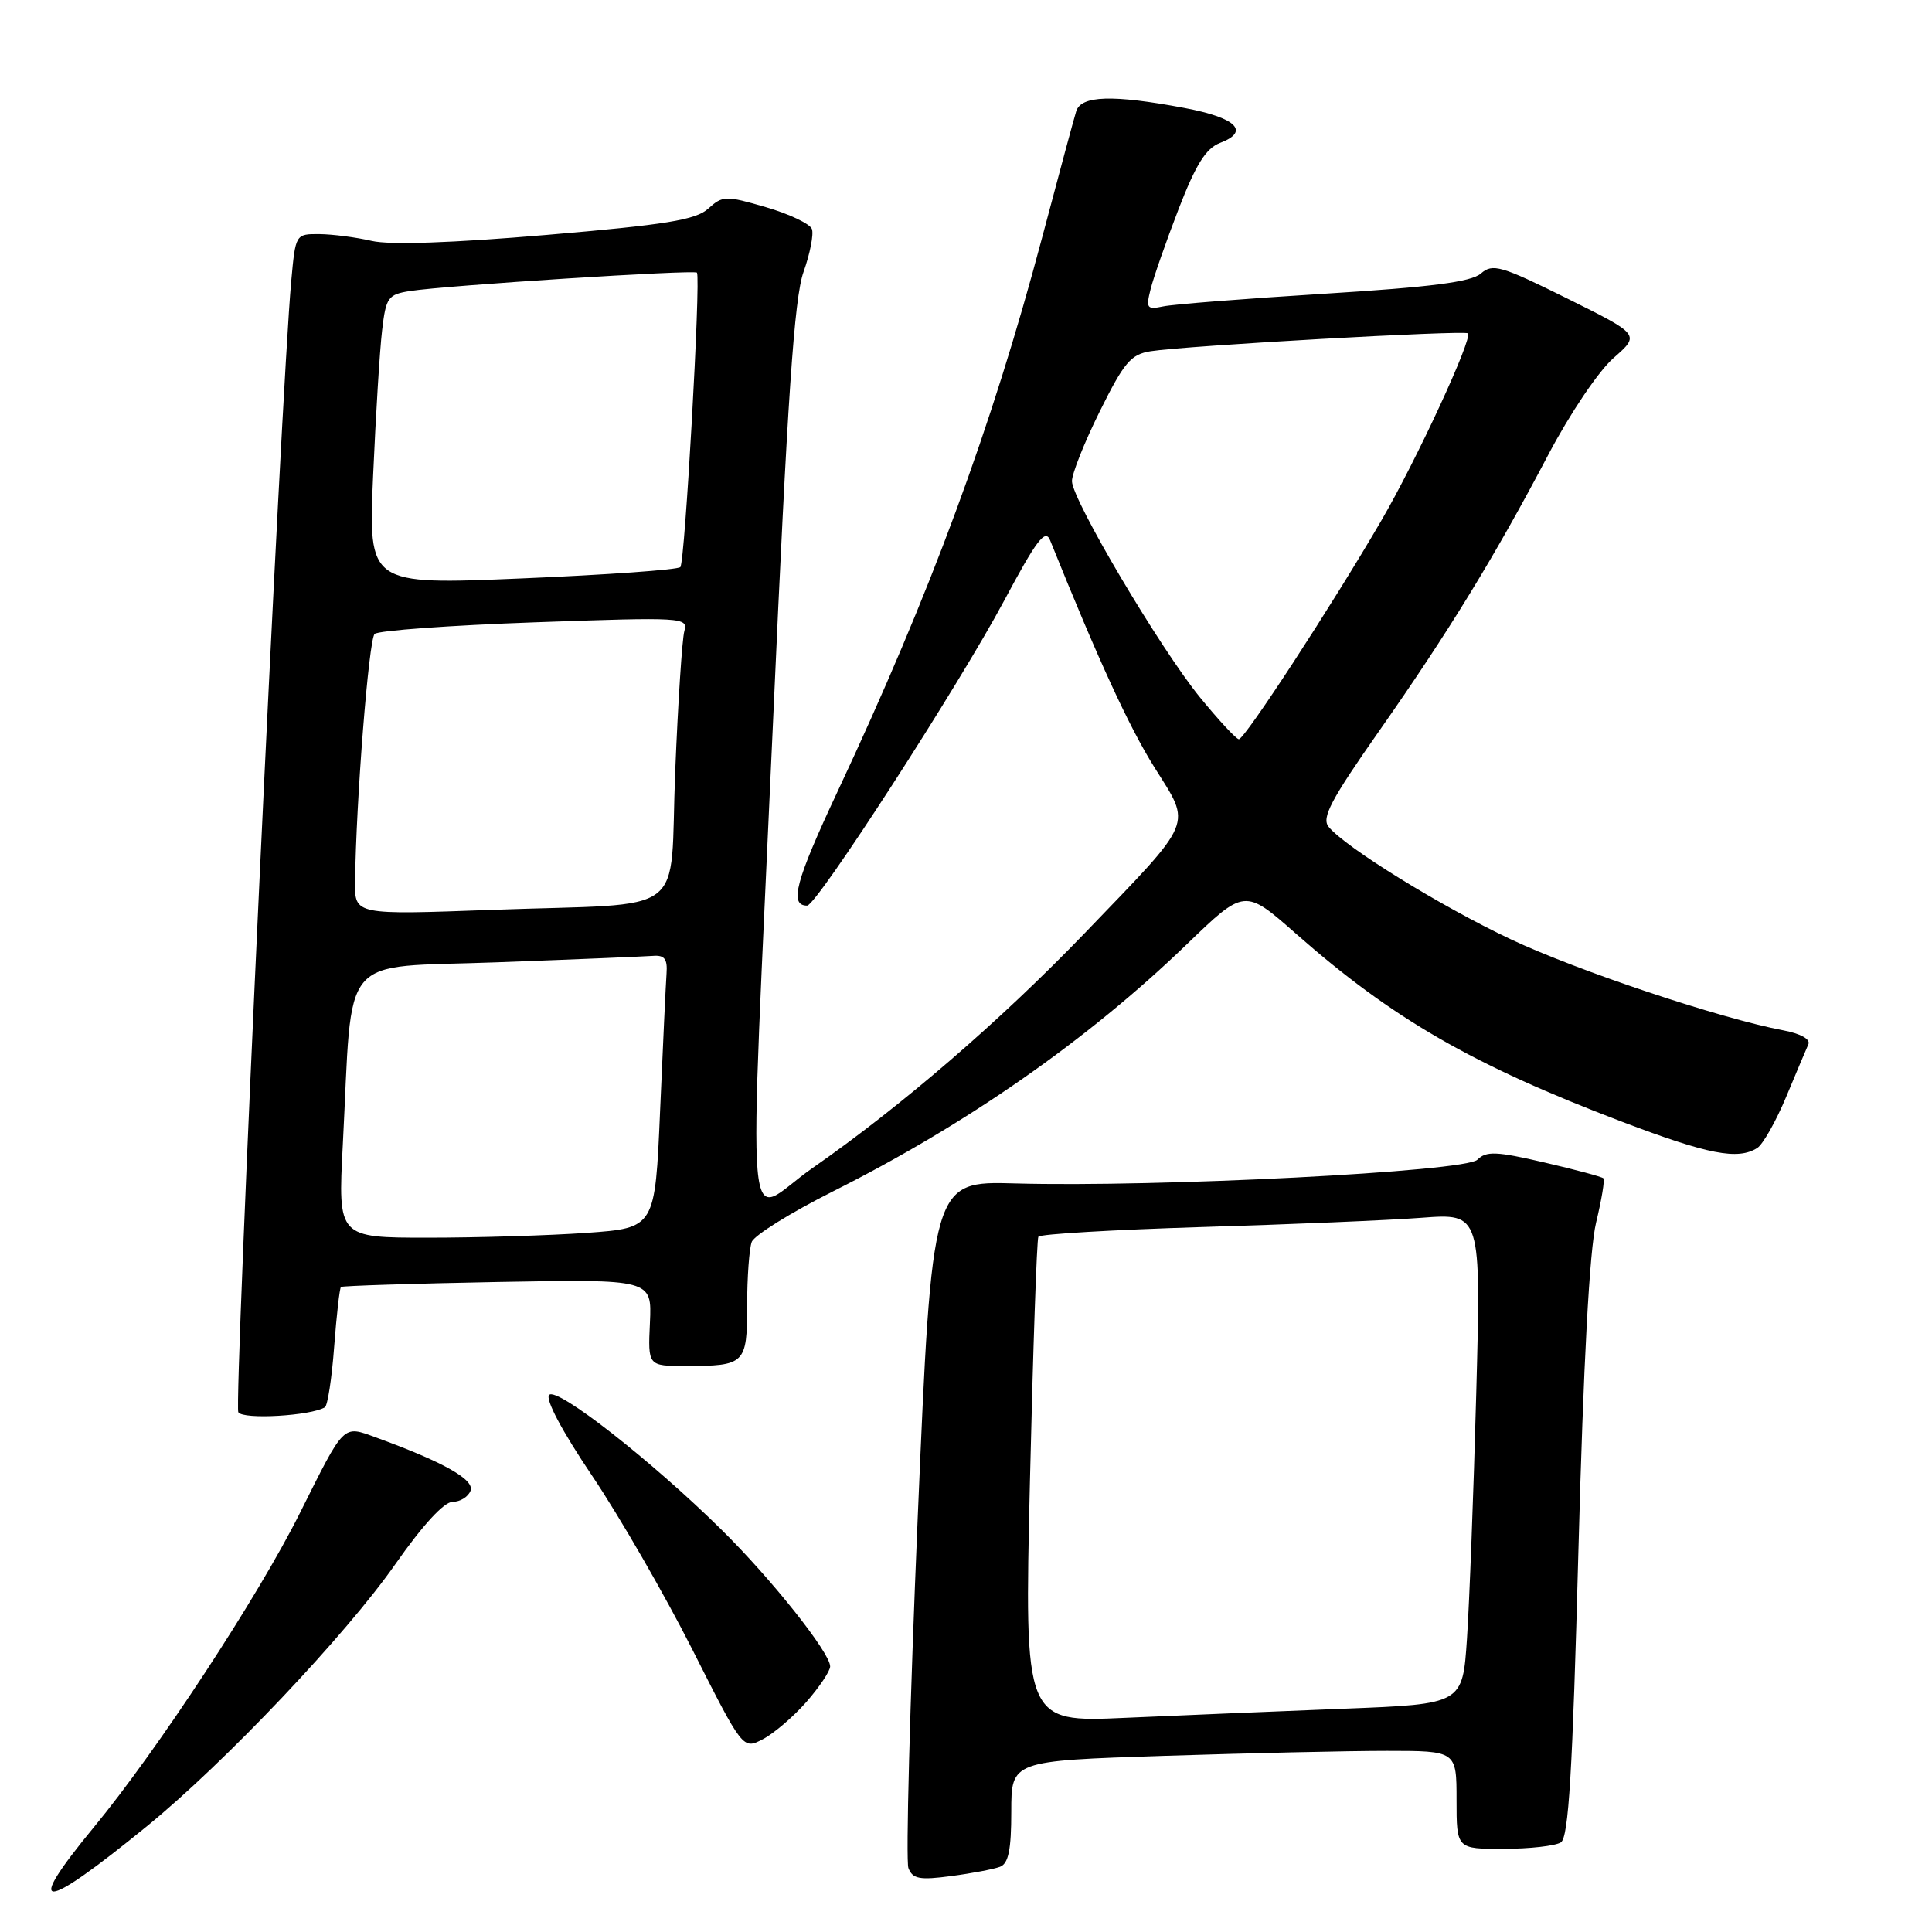 <?xml version="1.0" encoding="UTF-8" standalone="no"?>
<!DOCTYPE svg PUBLIC "-//W3C//DTD SVG 1.1//EN" "http://www.w3.org/Graphics/SVG/1.1/DTD/svg11.dtd" >
<svg xmlns="http://www.w3.org/2000/svg" xmlns:xlink="http://www.w3.org/1999/xlink" version="1.1" viewBox="0 0 256 256">
 <g >
 <path fill="currentColor"
d=" M 19.50 241.96 C 29.81 233.54 45.80 216.67 52.39 207.25 C 56.01 202.08 58.84 199.00 59.98 199.00 C 60.97 199.00 62.04 198.34 62.35 197.53 C 62.91 196.06 58.73 193.71 49.82 190.47 C 45.38 188.86 45.72 188.52 39.73 200.50 C 34.17 211.62 20.84 231.94 12.42 242.14 C 3.03 253.53 5.40 253.46 19.50 241.96 Z  M 132.51 247.36 C 133.63 246.93 134.00 245.09 134.00 240.05 C 134.00 233.32 134.00 233.32 154.25 232.66 C 165.39 232.30 178.66 232.00 183.75 232.00 C 193.00 232.00 193.00 232.00 193.00 238.50 C 193.00 245.00 193.00 245.00 199.25 244.98 C 202.69 244.98 206.09 244.59 206.82 244.13 C 207.85 243.48 208.37 234.83 209.15 205.40 C 209.81 180.55 210.62 165.61 211.49 162.00 C 212.22 158.97 212.66 156.34 212.46 156.13 C 212.26 155.93 208.73 154.98 204.62 154.03 C 198.27 152.55 196.93 152.50 195.76 153.67 C 194.18 155.25 153.38 157.34 134.50 156.81 C 123.50 156.50 123.50 156.50 121.60 201.15 C 120.56 225.71 120.01 246.58 120.37 247.53 C 120.93 248.97 121.84 249.15 126.03 248.59 C 128.78 248.23 131.69 247.67 132.51 247.36 Z  M 106.85 225.52 C 108.58 223.54 110.00 221.42 110.00 220.81 C 110.00 219.00 102.21 209.20 95.60 202.69 C 86.31 193.53 73.83 183.77 72.77 184.83 C 72.22 185.38 74.45 189.60 78.46 195.55 C 82.09 200.94 88.07 211.31 91.75 218.59 C 98.44 231.83 98.44 231.83 101.07 230.46 C 102.52 229.71 105.12 227.49 106.85 225.52 Z  M 43.05 186.47 C 43.41 186.25 43.97 182.63 44.28 178.43 C 44.60 174.24 45.00 170.68 45.18 170.53 C 45.36 170.38 54.70 170.08 65.94 169.87 C 86.38 169.50 86.38 169.50 86.12 175.25 C 85.85 181.00 85.85 181.00 90.85 181.00 C 98.74 181.00 99.00 180.74 99.00 172.97 C 99.00 169.23 99.28 165.44 99.61 164.56 C 99.95 163.68 104.79 160.67 110.36 157.87 C 128.12 148.96 144.14 137.77 157.21 125.17 C 164.92 117.73 164.92 117.73 171.71 123.71 C 184.50 134.98 195.12 141.11 214.96 148.65 C 226.37 152.98 230.28 153.74 232.85 152.11 C 233.59 151.64 235.31 148.61 236.66 145.38 C 238.01 142.15 239.34 138.99 239.62 138.37 C 239.92 137.70 238.58 136.96 236.32 136.53 C 227.99 134.97 208.99 128.62 200.18 124.46 C 190.90 120.08 178.35 112.33 176.06 109.57 C 175.08 108.39 176.31 106.04 182.78 96.81 C 191.99 83.66 198.05 73.76 205.18 60.21 C 208.04 54.78 211.84 49.14 213.81 47.43 C 217.32 44.35 217.32 44.35 207.64 39.54 C 198.88 35.20 197.78 34.88 196.23 36.24 C 194.94 37.36 189.66 38.04 175.50 38.92 C 165.05 39.57 155.43 40.32 154.13 40.60 C 151.97 41.05 151.82 40.85 152.46 38.32 C 152.84 36.78 154.51 32.01 156.17 27.70 C 158.47 21.76 159.79 19.65 161.68 18.93 C 165.68 17.41 163.81 15.59 156.92 14.30 C 147.42 12.52 143.24 12.65 142.60 14.75 C 142.30 15.71 140.27 23.25 138.08 31.50 C 131.40 56.66 123.30 78.61 111.01 104.82 C 105.41 116.76 104.54 120.00 106.95 120.00 C 108.21 120.00 127.03 90.87 133.06 79.58 C 137.35 71.55 138.51 70.02 139.14 71.58 C 145.55 87.50 149.60 96.31 152.98 101.70 C 157.92 109.58 158.42 108.38 143.71 123.67 C 132.53 135.28 119.44 146.57 107.62 154.80 C 98.49 161.15 99.16 168.83 102.46 95.00 C 104.35 52.66 105.24 39.51 106.47 36.04 C 107.34 33.59 107.84 31.03 107.58 30.34 C 107.31 29.65 104.57 28.35 101.48 27.45 C 96.15 25.90 95.76 25.91 93.84 27.65 C 92.19 29.14 88.26 29.78 72.40 31.13 C 59.94 32.19 51.65 32.48 49.25 31.92 C 47.19 31.44 44.07 31.04 42.33 31.02 C 39.16 31.00 39.16 31.01 38.59 37.25 C 37.24 52.00 30.97 186.14 31.58 187.13 C 32.20 188.13 41.21 187.61 43.05 186.47 Z  M 136.47 196.36 C 136.88 178.84 137.38 164.22 137.59 163.87 C 137.80 163.52 147.54 162.95 159.24 162.59 C 170.93 162.24 184.04 161.69 188.38 161.36 C 196.25 160.77 196.25 160.77 195.61 184.63 C 195.26 197.76 194.70 212.39 194.38 217.15 C 193.80 225.80 193.80 225.80 178.15 226.41 C 169.54 226.75 156.48 227.29 149.12 227.62 C 135.73 228.22 135.73 228.22 136.47 196.36 Z  M 45.42 151.75 C 46.78 125.73 44.60 128.31 65.84 127.51 C 76.10 127.13 85.40 126.74 86.50 126.66 C 88.05 126.53 88.46 127.06 88.32 129.00 C 88.22 130.38 87.84 138.52 87.47 147.11 C 86.80 162.71 86.80 162.71 77.75 163.36 C 72.77 163.71 63.31 164.00 56.74 164.00 C 44.78 164.00 44.78 164.00 45.42 151.75 Z  M 47.05 116.87 C 47.17 106.22 48.86 84.74 49.64 84.00 C 50.11 83.55 59.66 82.86 70.86 82.46 C 90.49 81.76 91.20 81.80 90.68 83.62 C 90.39 84.65 89.84 93.01 89.47 102.19 C 88.67 121.92 91.73 119.59 65.25 120.56 C 47.00 121.23 47.00 121.23 47.05 116.87 Z  M 159.01 92.41 C 153.78 86.01 142.10 66.30 142.04 63.77 C 142.02 62.81 143.67 58.65 145.72 54.52 C 148.94 48.02 149.84 46.95 152.47 46.54 C 157.17 45.80 194.06 43.73 194.51 44.17 C 195.16 44.83 187.69 60.99 183.02 69.00 C 176.51 80.19 164.89 98.01 164.15 97.95 C 163.79 97.92 161.48 95.43 159.01 92.41 Z  M 49.44 63.00 C 49.79 55.02 50.32 46.38 50.63 43.78 C 51.14 39.40 51.41 39.02 54.34 38.56 C 59.09 37.82 92.06 35.71 92.35 36.13 C 92.87 36.93 90.76 74.54 90.15 75.14 C 89.79 75.50 80.35 76.17 69.16 76.64 C 48.81 77.50 48.81 77.50 49.44 63.00 Z "/>
</g>
</svg>
